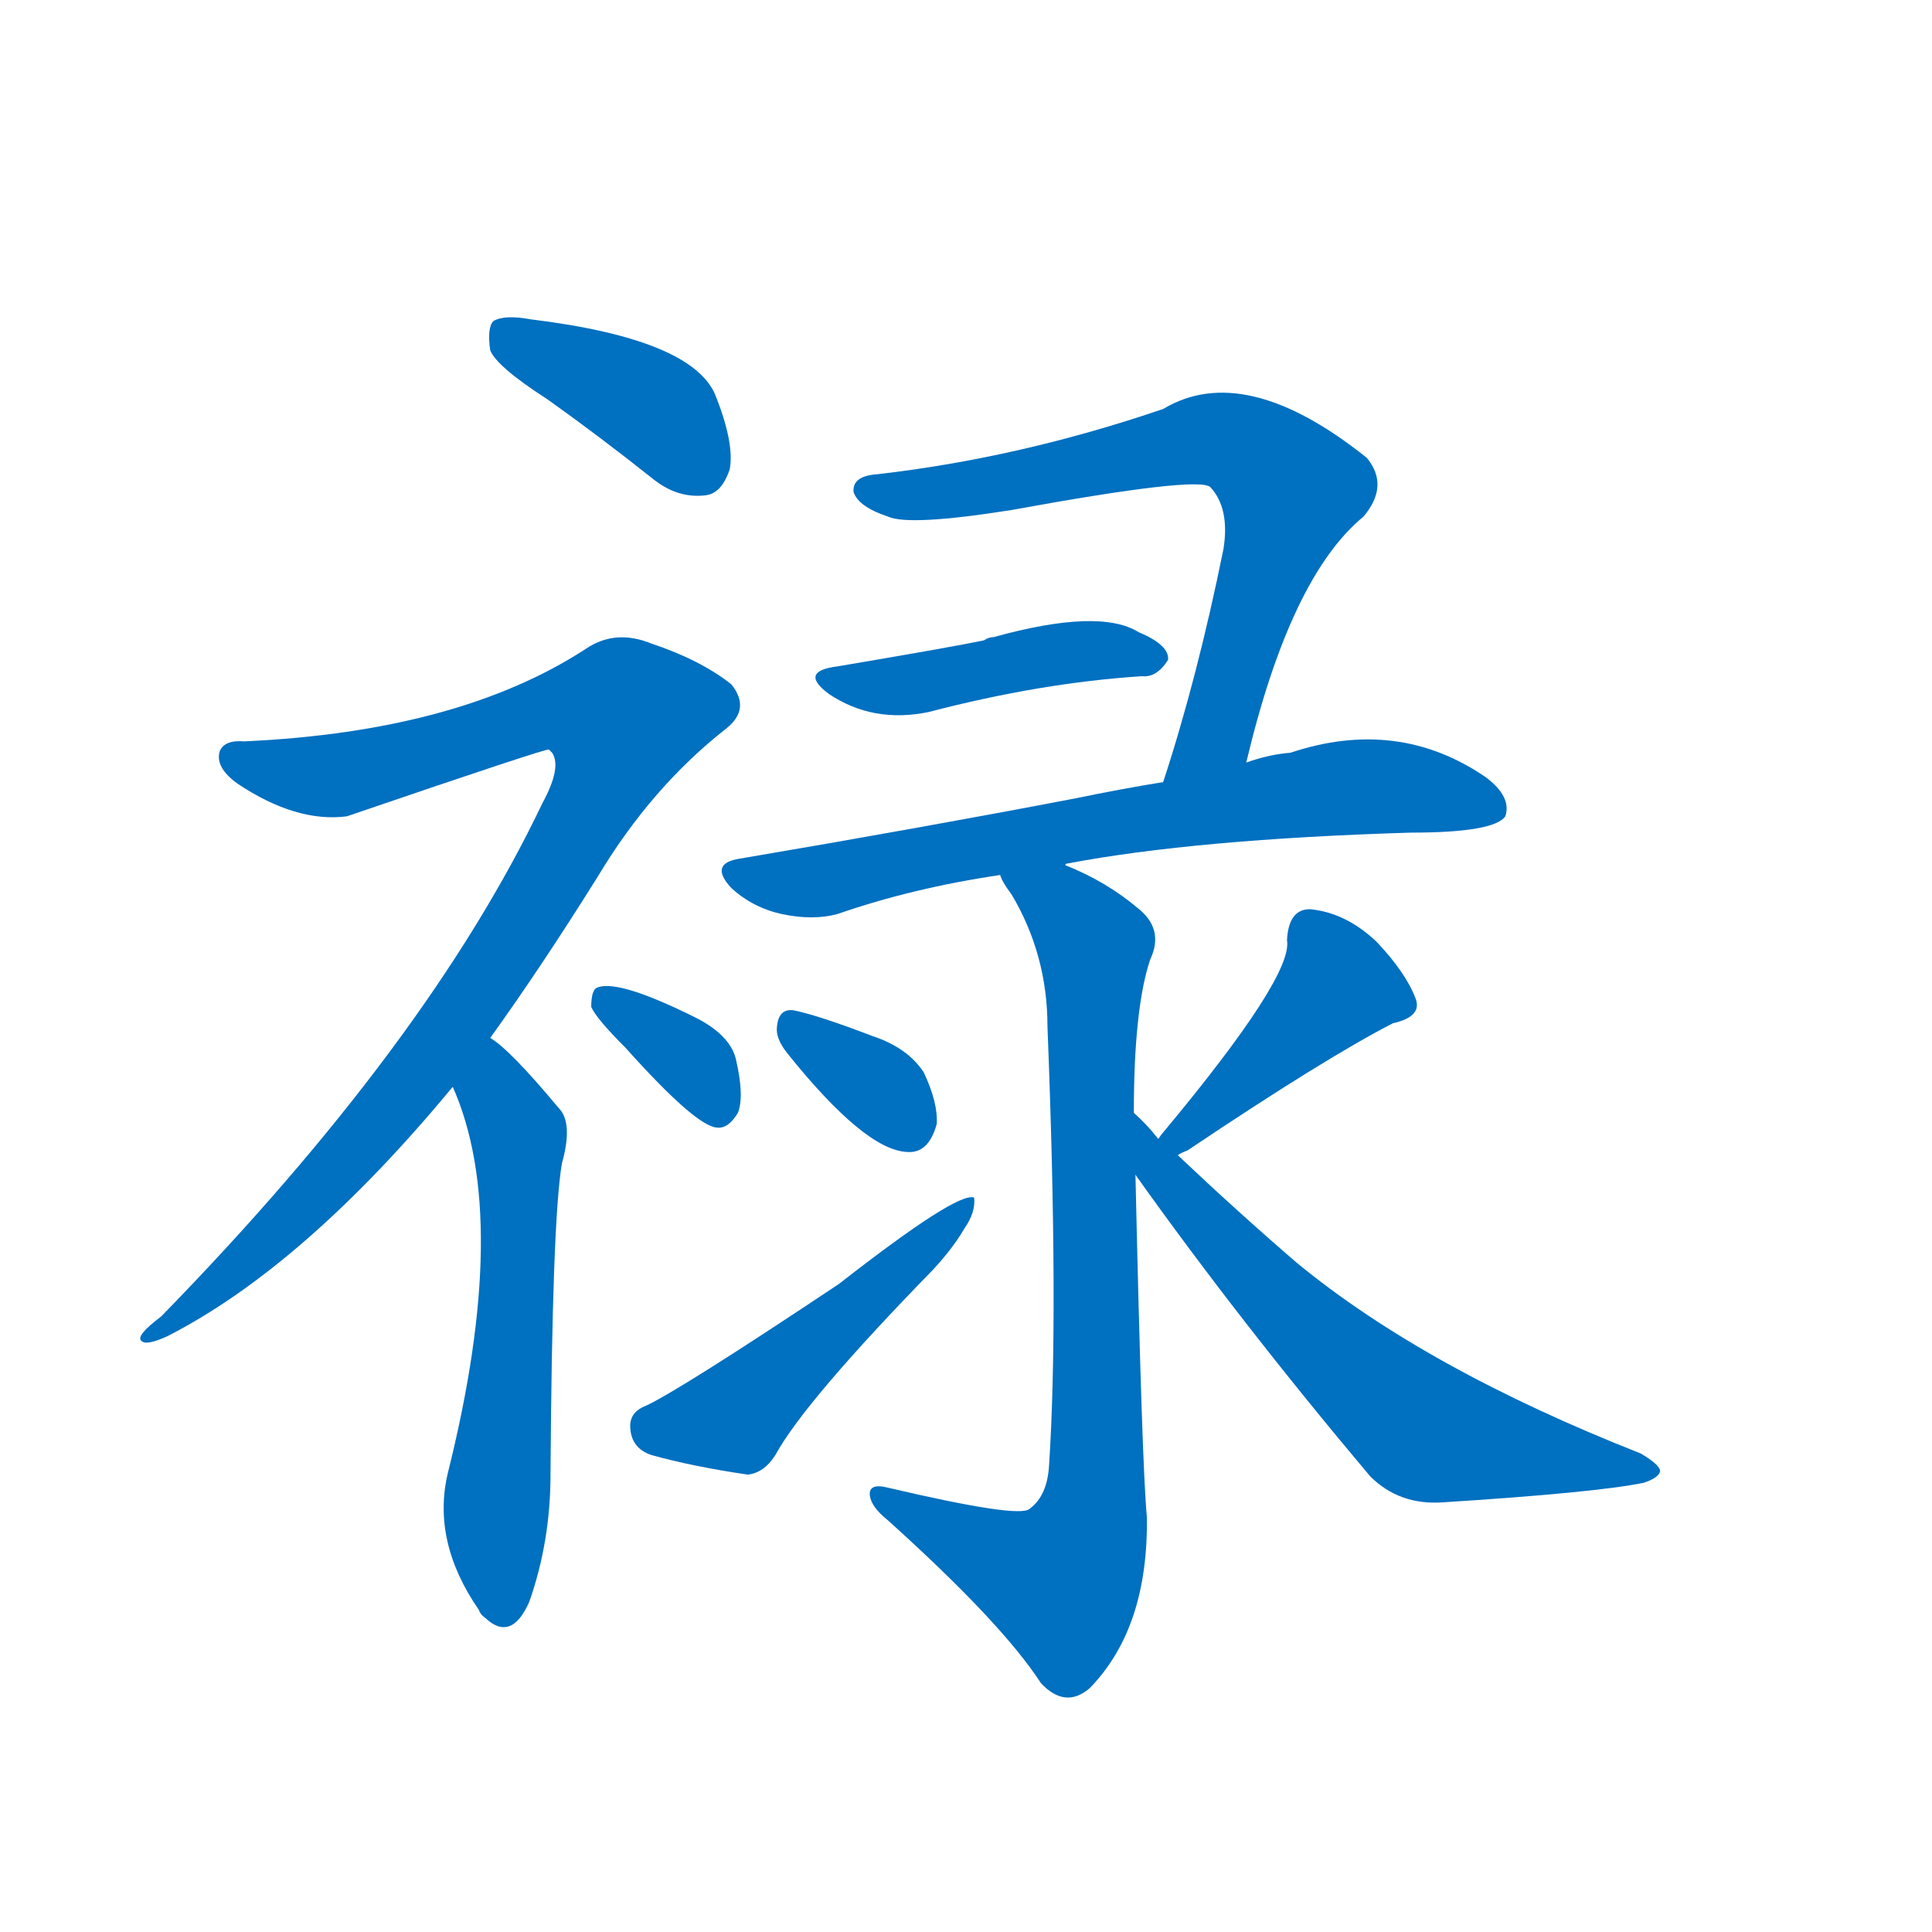 <svg width='83' height='83' >
                                <g transform="translate(3, 70) scale(0.07, -0.07)">
                                    <!-- 先将完整的字以灰色字体绘制完成，层级位于下面 -->
                                                                        <path d="M 293 755 Q 324 733 358 706 Q 373 694 390 696 Q 400 697 405 712 Q 408 728 396 758 Q 381 792 283 804 Q 267 807 260 803 Q 256 799 258 785 Q 262 775 293 755 Z" style="fill: #0070C0;"></path>
                                                                        <path d="M 258 363 Q 289 406 324 462 Q 357 517 403 553 Q 418 565 406 580 Q 387 595 357 605 Q 335 614 317 602 Q 239 551 107 545 Q 95 546 92 539 Q 89 529 103 519 Q 139 495 170 499 Q 293 541 294 540 L 296 538 Q 302 529 290 507 Q 220 360 56 192 Q 40 180 44 177 Q 47 174 60 180 Q 144 223 235 333 L 258 363 Z" style="fill: #0070C0;"></path>
                                                                        <path d="M 235 333 Q 271 252 232 96 Q 222 54 251 12 Q 252 9 255 7 Q 271 -8 282 17 Q 295 54 295 95 Q 296 251 302 286 Q 309 311 300 320 Q 270 356 258 363 C 234 381 224 361 235 333 Z" style="fill: #0070C0;"></path>
                                                                        <path d="M 341 357 Q 384 309 397 308 Q 404 307 410 317 Q 414 327 409 349 Q 406 364 385 375 Q 337 399 324 394 Q 320 393 320 382 Q 323 375 341 357 Z" style="fill: #0070C0;"></path>
                                                                        <path d="M 722 532 Q 749 646 794 683 Q 810 702 796 719 Q 721 779 671 749 Q 583 719 496 709 Q 480 708 481 698 Q 484 689 502 683 Q 515 677 578 687 Q 693 708 700 701 Q 712 688 708 663 Q 692 584 671 520 C 662 491 715 503 722 532 Z" style="fill: #0070C0;"></path>
                                                                        <path d="M 471 591 Q 447 588 466 574 Q 493 556 527 563 Q 596 581 658 585 Q 667 584 674 595 Q 675 604 656 612 Q 632 627 567 609 Q 564 609 561 607 Q 542 603 471 591 Z" style="fill: #0070C0;"></path>
                                                                        <path d="M 611 469 Q 611 470 612 470 Q 691 485 823 489 Q 874 489 881 499 Q 885 511 869 523 Q 815 560 749 538 Q 736 537 722 532 L 671 520 Q 646 516 617 510 Q 523 492 411 473 Q 392 470 406 455 Q 419 443 437 439 Q 456 435 471 439 Q 517 455 571 463 L 611 469 Z" style="fill: #0070C0;"></path>
                                                                        <path d="M 653 317 Q 653 381 663 411 Q 672 430 655 443 Q 636 459 611 469 C 584 482 556 489 571 463 Q 572 459 578 451 Q 600 414 600 370 Q 607 193 601 101 Q 600 82 589 74 Q 583 68 502 87 Q 490 90 491 82 Q 492 75 502 67 Q 572 4 596 -33 Q 611 -49 626 -36 Q 662 1 661 69 Q 658 100 654 279 L 653 317 Z" style="fill: #0070C0;"></path>
                                                                        <path d="M 440 354 Q 488 294 514 293 Q 527 292 532 310 Q 533 323 524 342 Q 514 357 493 364 Q 459 377 444 380 Q 435 381 434 370 Q 433 363 440 354 Z" style="fill: #0070C0;"></path>
                                                                        <path d="M 353 137 Q 343 133 344 123 Q 345 111 357 107 Q 382 100 416 95 Q 426 96 433 107 Q 451 140 530 221 Q 542 234 549 246 Q 556 256 555 265 Q 545 269 472 212 Q 373 146 353 137 Z" style="fill: #0070C0;"></path>
                                                                        <path d="M 680 291 Q 681 292 686 294 Q 771 351 812 372 Q 830 376 826 387 Q 820 403 802 422 Q 783 440 761 442 Q 748 442 747 423 Q 751 401 671 305 Q 670 304 668 301 C 650 277 653 278 680 291 Z" style="fill: #0070C0;"></path>
                                                                        <path d="M 668 301 Q 661 310 653 317 C 632 338 637 303 654 279 Q 718 189 798 94 Q 816 76 843 78 Q 937 84 966 90 Q 975 93 976 97 Q 976 101 964 108 Q 832 160 753 225 Q 717 256 680 291 L 668 301 Z" style="fill: #0070C0;"></path>
                                    
                                    
                                                                                                                                                                                                                                                                                                                                                                                                                                                                                                                                                                                                                                                                                                                                                                                                                                                                                                                                                                                                                            </g>
                            </svg>